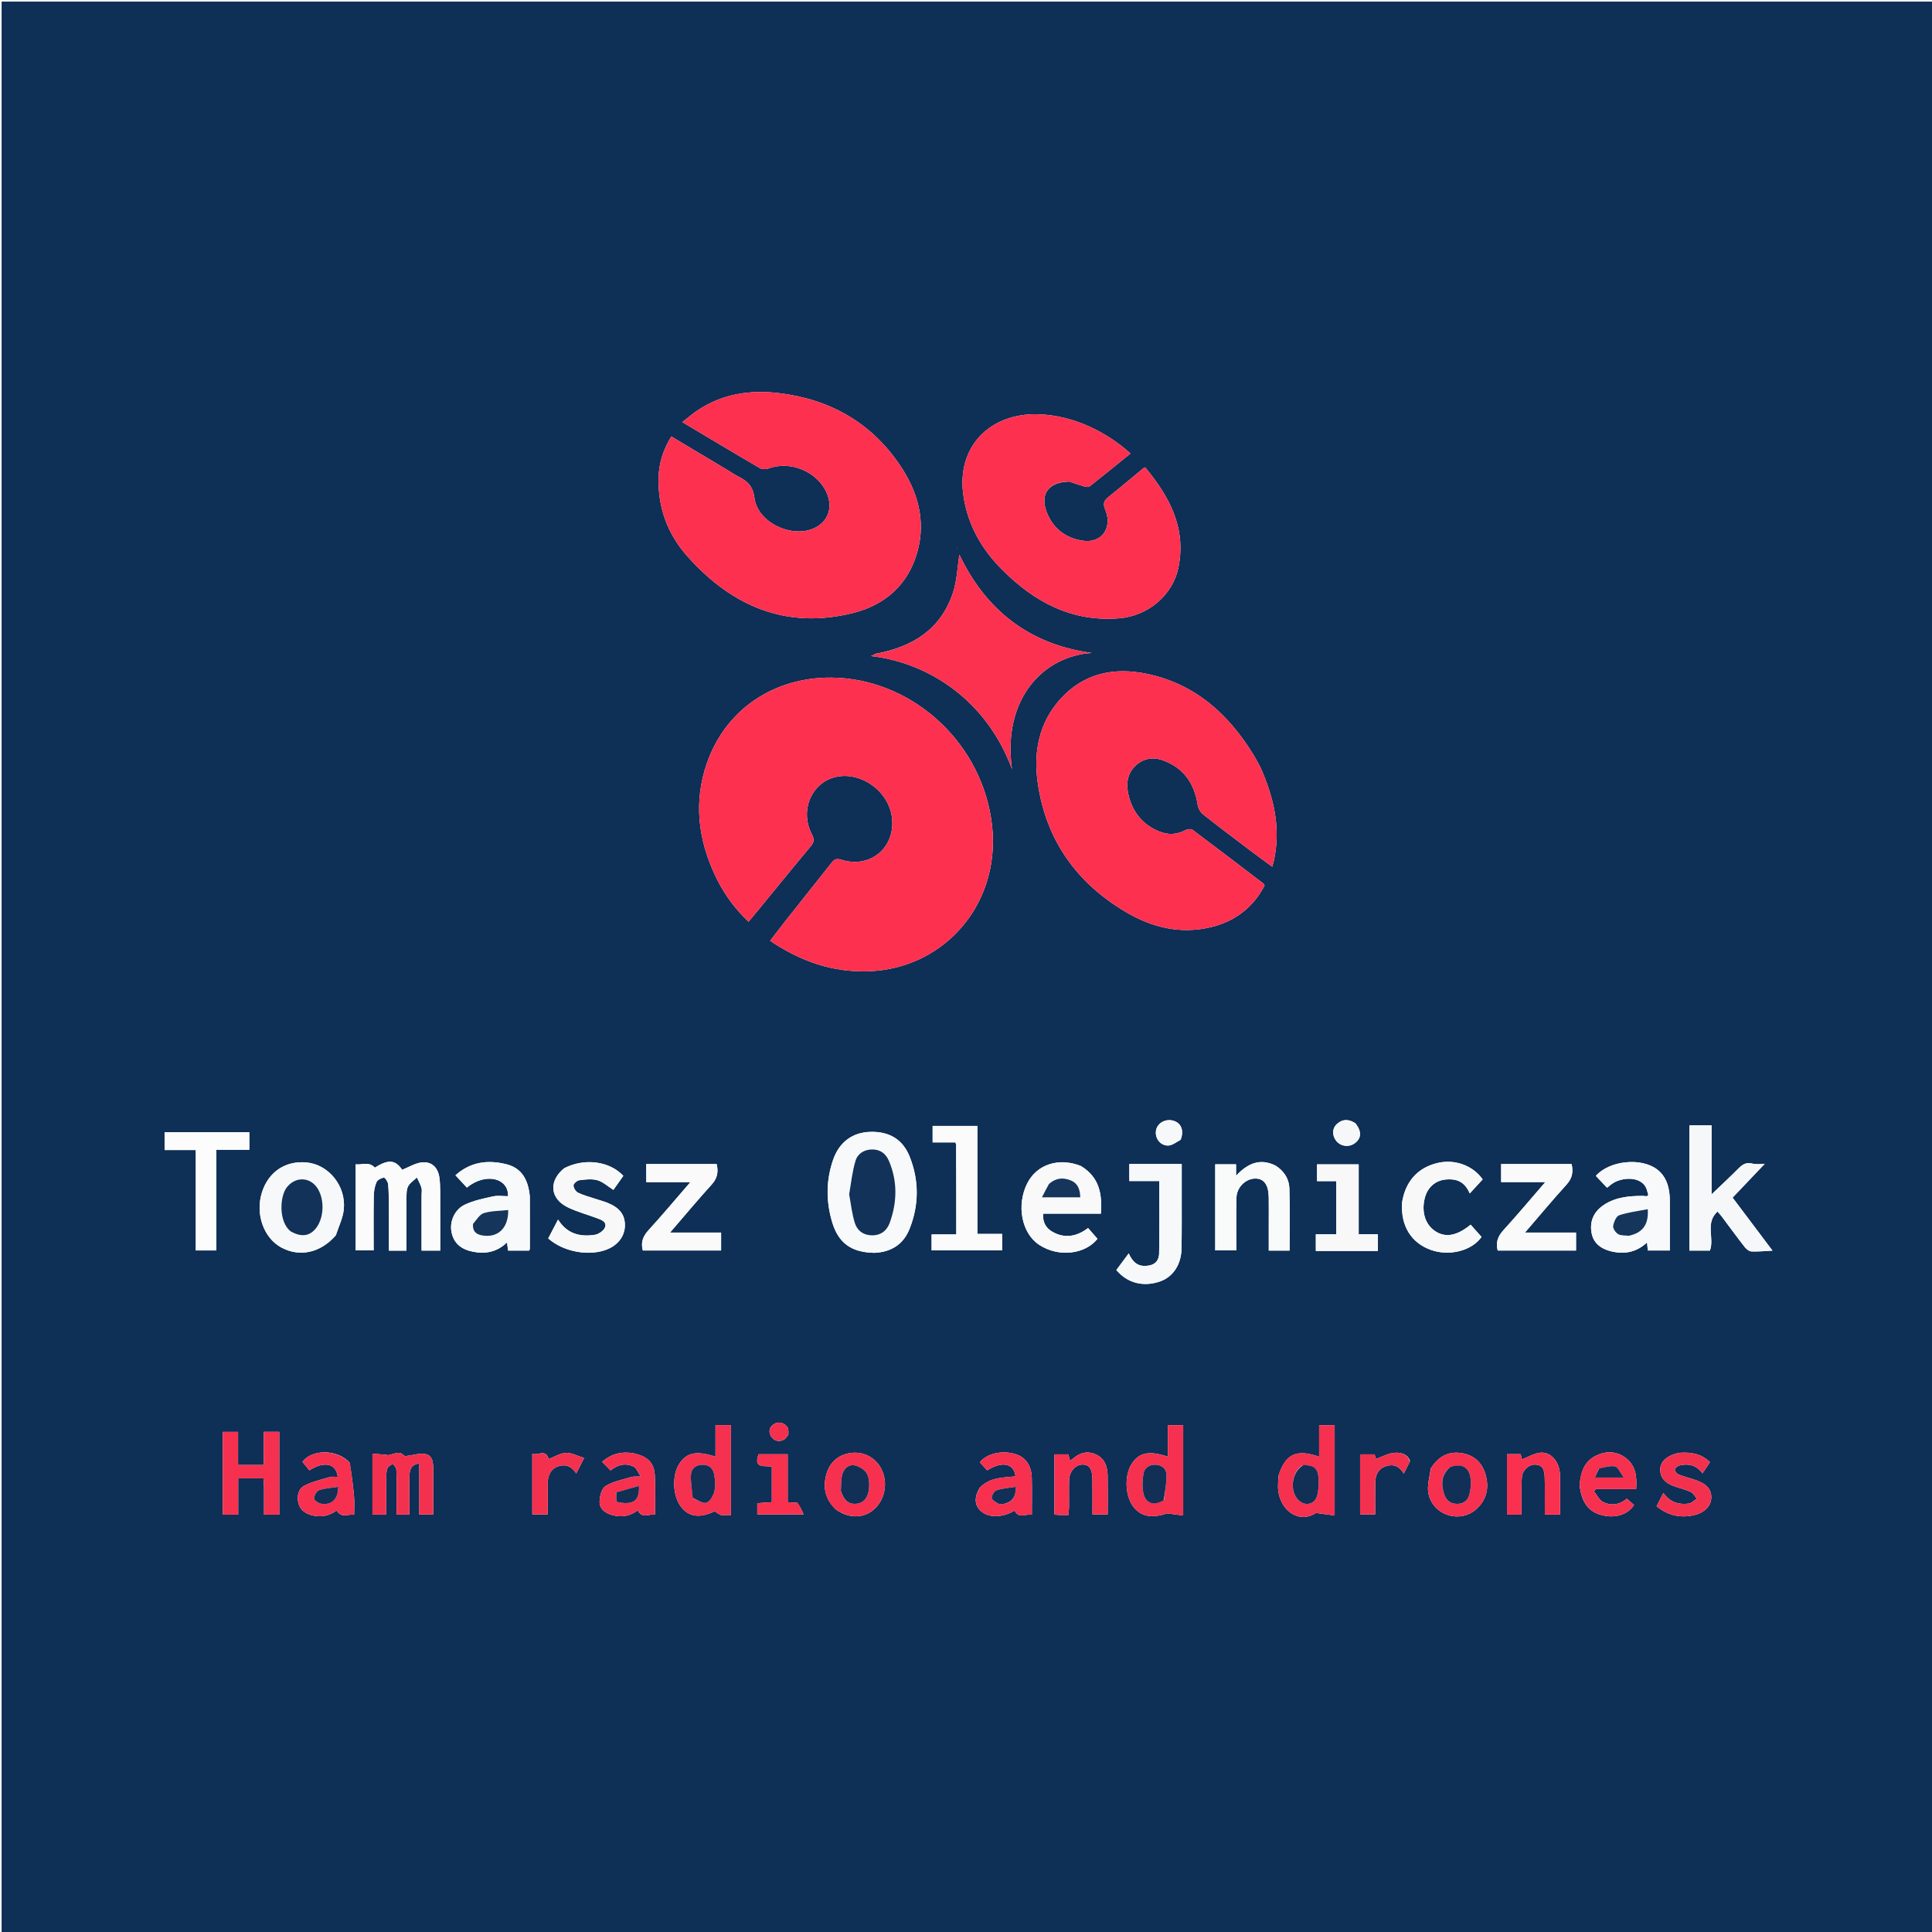 <svg version="1.1" id="Layer_1" xmlns="http://www.w3.org/2000/svg" xmlns:xlink="http://www.w3.org/1999/xlink" x="0px" y="0px"
	 width="100%" viewBox="0 0 1200 1200" enable-background="new 0 0 1200 1200" xml:space="preserve">
<path fill="#0E2F56" opacity="1" stroke="none" 
	d="
M818,1201 
	C545.333,1201 273.167,1201 1,1201 
	C1,801 1,401 1,1 
	C401,1 801,1 1201,1 
	C1201,401 1201,801 1201,1201 
	C1073.5,1201 946,1201 818,1201 
M471.315,564.83 
	C482.071,551.708 492.76,538.53 503.641,525.512 
	C505.798,522.931 505.793,521.145 504.232,518.131 
	C495.936,502.107 505.461,483.517 522.456,482.053 
	C537.298,480.775 552.042,492.67 553.977,507.486 
	C556.441,526.341 540.622,539.757 522.445,533.959 
	C519.306,532.957 518.006,533.972 516.33,536.103 
	C506.762,548.261 497.088,560.336 487.485,572.466 
	C484.449,576.3 481.521,580.219 478.347,584.356 
	C497.357,597.161 517.261,604.093 539.798,603.259 
	C587.647,601.488 623.596,559.475 615.636,508.475 
	C607.84,458.522 564.479,421.271 516.371,420.875 
	C481.492,420.587 451.002,439.89 439.107,473.925 
	C430.755,497.821 433.583,521.15 444.147,543.696 
	C449.161,554.399 455.919,564.008 464.946,572.483 
	C467.093,569.931 468.996,567.669 471.315,564.83 
M782.906,476.671 
	C781.636,474.332 780.458,471.938 779.082,469.664 
	C763.573,444.046 742.836,425.01 712.701,418.605 
	C692,414.205 673.054,418.091 658.446,434.389 
	C645.242,449.121 641.838,467.191 644.564,486.225 
	C649.658,521.8 668.65,548.367 699.33,566.502 
	C715.714,576.186 733.51,580.443 752.485,575.777 
	C767.278,572.14 778.405,563.504 785.457,550.047 
	C785.101,549.403 785.012,549.022 784.772,548.839 
	C770.091,537.637 755.426,526.414 740.633,515.361 
	C739.744,514.696 737.578,514.941 736.432,515.556 
	C731.062,518.443 725.622,518.711 720.073,516.458 
	C710.132,512.422 703.869,504.948 701.156,494.74 
	C699.337,487.896 699.693,480.985 705.193,475.688 
	C710.033,471.027 716.138,469.999 722.365,472.27 
	C735.155,476.934 741.824,486.518 743.868,499.787 
	C744.197,501.924 745.52,504.428 747.186,505.752 
	C756.82,513.411 766.679,520.788 776.495,528.216 
	C780.907,531.555 785.396,534.792 790.186,538.323 
	C790.629,536.844 790.847,536.232 790.995,535.604 
	C795.776,515.204 791.493,496.017 782.906,476.671 
M451.069,291.474 
	C439.748,284.706 428.427,277.938 416.975,271.092 
	C411.79,279.566 409.233,287.911 409.031,296.883 
	C408.615,315.345 414.722,331.77 426.814,345.388 
	C454.385,376.441 488.257,391.155 529.881,380.729 
	C549.762,375.75 564.182,363.131 569.833,342.641 
	C575.211,323.142 569.943,305.223 559.063,289.067 
	C541.07,262.348 515.266,247.881 483.548,244.14 
	C465.791,242.046 448.679,244.641 433.393,254.811 
	C430.212,256.928 427.311,259.465 423.796,262.183 
	C440.534,272.159 456.199,281.573 471.989,290.772 
	C473.385,291.586 475.811,291.573 477.395,290.977 
	C491.049,285.838 508.098,293.081 513.669,306.582 
	C517.427,315.689 514.124,324.36 505.436,328.189 
	C491.381,334.384 470.529,324.426 468.611,309.302 
	C467.662,301.819 464.109,298.771 458.535,295.953 
	C456.169,294.757 453.974,293.222 451.069,291.474 
M664.158,299.118 
	C667.147,300.109 670.111,301.185 673.136,302.047 
	C674.276,302.371 675.984,302.744 676.71,302.174 
	C685.255,295.456 693.664,288.563 702.183,281.656 
	C687.543,268.502 666.841,257.832 644.428,257.298 
	C615.357,256.605 593.59,276.992 598.501,308.548 
	C601.254,326.24 609.758,341.147 622.278,353.695 
	C642.364,373.825 665.65,386.456 695.234,384.027 
	C712.935,382.574 728.442,369.827 731.96,352.433 
	C736.936,327.826 726.212,308.308 711.361,290.337 
	C710.587,290.614 710.403,290.632 710.284,290.729 
	C703.109,296.66 696.011,302.688 688.732,308.489 
	C685.815,310.814 684.813,312.57 686.516,316.654 
	C691.187,327.86 684.213,337.489 672.806,335.881 
	C662.176,334.382 654.272,328.52 650.259,318.414 
	C645.73,307.01 651.032,299.403 664.158,299.118 
M543.964,406.06 
	C543.16,406.445 542.356,406.829 541.006,407.474 
	C577.382,411.741 612.865,435.307 628.566,477.672 
	C622.506,434.082 647.992,407.491 678.202,405.544 
	C639.248,400.353 612.165,378.743 595.891,344.497 
	C594.699,351.961 594.458,360.443 591.903,368.159 
	C584.448,390.676 567.202,401.77 543.964,406.06 
M543.341,778.161 
	C553.67,777.703 561.195,772.754 564.97,763.236 
	C570.842,748.429 570.905,733.252 565.032,718.466 
	C560.659,707.456 552.059,702.598 540.201,703.033 
	C529.471,703.427 521.297,709.394 517.517,720.206 
	C513.052,732.975 512.989,745.988 516.815,758.914 
	C520.707,772.06 528.708,777.91 543.341,778.161 
M241.562,750.501 
	C241.562,759.259 241.562,768.017 241.562,776.787 
	C245.475,776.787 248.752,776.787 252.438,776.787 
	C252.438,765.781 252.385,754.986 252.477,744.192 
	C252.498,741.727 252.404,738.948 253.473,736.889 
	C254.617,734.686 257.072,733.165 258.955,731.346 
	C259.916,733.463 261.088,735.516 261.761,737.721 
	C262.179,739.092 261.843,740.694 261.843,742.192 
	C261.844,753.638 261.844,765.083 261.844,776.764 
	C265.81,776.764 269.394,776.764 273.438,776.764 
	C273.438,764.36 273.468,752.071 273.415,739.783 
	C273.403,736.961 273.293,734.114 272.898,731.326 
	C271.996,724.959 267.939,721.186 261.647,722.033 
	C257.665,722.569 253.929,724.925 249.809,726.575 
	C245.556,720.369 241.228,719.919 232.823,725.259 
	C229.077,721.196 224.736,723.707 220.892,723.162 
	C220.892,741.339 220.892,759.056 220.892,776.64 
	C224.792,776.64 228.357,776.64 232.075,776.64 
	C232.075,765.17 231.968,754.061 232.148,742.957 
	C232.195,740.041 232.701,736.954 233.835,734.304 
	C234.444,732.881 236.782,731.617 238.442,731.476 
	C239.242,731.408 240.934,734.037 241.084,735.557 
	C241.541,740.176 241.444,744.85 241.562,750.501 
M1056.419,698.988 
	C1054.013,698.988 1051.608,698.988 1049.308,698.988 
	C1049.308,725.394 1049.308,750.975 1049.308,776.773 
	C1053.799,776.773 1058.034,776.773 1062.059,776.773 
	C1065.002,768.94 1058.905,759.634 1066.776,752.52 
	C1067.784,753.684 1068.566,754.485 1069.233,755.374 
	C1074.022,761.754 1078.714,768.209 1083.62,774.499 
	C1084.622,775.784 1086.356,777.216 1087.819,777.29 
	C1091.906,777.498 1096.028,777.029 1100.927,776.788 
	C1092.529,765.63 1084.498,754.96 1076.149,743.868 
	C1083.08,736.577 1089.707,729.607 1096.13,722.85 
	C1093.982,722.85 1091.014,723.405 1088.367,722.719 
	C1084.49,721.714 1082.196,723.366 1079.727,725.834 
	C1074.491,731.069 1069.068,736.117 1063.085,741.852 
	C1063.085,727.057 1063.085,713.233 1063.085,698.988 
	C1061.281,698.988 1059.313,698.988 1056.419,698.988 
M1023.248,740.359 
	C1024.906,744.058 1021.796,742.78 1020.487,742.783 
	C1012.089,742.801 1003.835,743.472 996.538,748.156 
	C990.599,751.967 987.521,757.478 988.369,764.612 
	C989.18,771.442 993.48,775.562 1001.211,777.338 
	C1009.242,779.183 1016.577,777.709 1023.009,771.723 
	C1023.206,773.776 1023.344,775.213 1023.486,776.693 
	C1028.159,776.693 1032.556,776.693 1037.162,776.693 
	C1037.162,766.404 1037.167,756.429 1037.157,746.454 
	C1037.155,745.124 1037.139,743.789 1037.024,742.465 
	C1036.477,736.125 1034.578,730.4 1029.28,726.363 
	C1019.348,718.794 999.707,720.795 991.199,730.359 
	C993.544,732.839 995.901,735.331 998.17,737.73 
	C999.714,736.537 1000.816,735.491 1002.091,734.735 
	C1009.057,730.607 1021.423,730.786 1023.248,740.359 
M329.051,742.796 
	C327.945,731.79 323.487,725.368 314.451,723.109 
	C302.984,720.243 292.254,721.611 282.882,729.991 
	C285.508,732.813 287.753,735.225 289.981,737.619 
	C301.76,728.029 316.014,731.777 315.544,742.98 
	C312.448,742.98 309.206,742.442 306.224,743.094 
	C300.305,744.39 294.205,745.653 288.779,748.204 
	C282.356,751.224 279.273,758.612 280.376,764.896 
	C281.671,772.278 286.551,775.979 293.473,777.411 
	C301.357,779.04 308.611,777.791 314.928,771.666 
	C315.194,773.759 315.389,775.287 315.578,776.775 
	C320.234,776.775 324.5,776.775 328.689,776.775 
	C328.886,776.258 329.093,775.968 329.094,775.676 
	C329.124,765.027 329.135,754.378 329.051,742.796 
M208.689,767.135 
	C210.368,761.812 212.995,756.585 213.542,751.148 
	C215.02,736.471 203.967,723.162 190.201,721.991 
	C177.064,720.874 166.615,728.014 162.636,740.827 
	C158.528,754.056 163.783,768.894 174.67,774.81 
	C186.059,780.998 199.071,778.245 208.689,767.135 
M671.146,724.106 
	C657.6,718.784 644.033,723.217 638.084,734.909 
	C631.161,748.516 634.522,765.995 645.445,773.184 
	C657.418,781.064 673.848,779.222 681.679,769.454 
	C679.712,767.207 677.783,765.002 675.815,762.754 
	C668.825,768.023 661.497,769.438 653.826,765.171 
	C649.716,762.885 647.47,759.208 647.943,753.833 
	C660.033,753.833 671.801,753.833 683.805,753.833 
	C684.633,741.771 682.955,731.203 671.146,724.106 
M792.273,723.968 
	C782.844,719.215 775.097,722.391 767.741,730.279 
	C767.741,727.17 767.741,725.246 767.741,723.165 
	C763.266,723.165 759.149,723.165 754.794,723.165 
	C754.794,741.1 754.794,758.865 754.794,776.65 
	C759.236,776.65 763.454,776.65 767.893,776.65 
	C767.893,774.984 767.891,773.667 767.893,772.35 
	C767.909,762.852 767.769,753.351 767.995,743.858 
	C768.149,737.376 773.848,731.945 779.856,732.017 
	C785.126,732.081 787.884,735.905 788.021,743.553 
	C788.111,748.547 788.049,753.543 788.05,758.538 
	C788.053,764.625 788.051,770.712 788.051,776.756 
	C792.864,776.756 796.962,776.756 800.992,776.756 
	C800.992,763.711 801.281,750.905 800.858,738.123 
	C800.672,732.507 797.862,727.624 792.273,723.968 
M593.973,734.5 
	C593.973,745.057 593.973,755.615 593.973,766.706 
	C588.45,766.706 583.526,766.706 578.629,766.706 
	C578.629,770.349 578.629,773.448 578.629,776.643 
	C593.43,776.643 607.957,776.643 622.432,776.643 
	C622.432,773.195 622.432,770.115 622.432,766.397 
	C617.26,766.397 612.372,766.397 607.063,766.397 
	C607.063,743.564 607.063,721.383 607.063,699.317 
	C597.533,699.317 588.451,699.317 579.272,699.317 
	C579.272,702.743 579.272,705.849 579.272,709.579 
	C584.183,709.579 588.91,709.579 593.44,709.579 
	C593.712,710.504 593.879,710.809 593.88,711.114 
	C593.889,718.576 593.881,726.038 593.973,734.5 
M350.311,725.686 
	C340.612,733.54 341.56,744.571 352.773,749.957 
	C358.57,752.742 364.896,754.419 370.947,756.691 
	C373.602,757.688 377.101,758.936 375.764,762.366 
	C374.958,764.433 371.891,766.555 369.564,766.929 
	C360.391,768.403 352.182,766.434 346.632,757.486 
	C344.38,761.798 342.415,765.558 340.514,769.198 
	C349.848,777.565 365.807,780.458 376.939,776.083 
	C383.902,773.347 388.117,767.704 388.147,761.079 
	C388.177,754.503 384.875,750.148 377.365,747.104 
	C375.064,746.171 372.638,745.545 370.276,744.757 
	C366.505,743.498 362.6,742.513 359.041,740.808 
	C357.616,740.125 356.205,737.843 356.203,736.287 
	C356.202,735.16 358.431,733.236 359.843,733.055 
	C363.553,732.581 367.585,732.076 371.065,733.068 
	C374.53,734.056 377.48,736.849 380.995,739.064 
	C382.712,736.631 384.962,733.444 387.162,730.327 
	C378.593,721.167 363.149,719.124 350.311,725.686 
M433.481,722.996 
	C422.728,722.996 411.975,722.996 401.401,722.996 
	C401.401,727.07 401.401,730.464 401.401,734.244 
	C410.481,734.244 419.201,734.244 428.804,734.244 
	C419.775,744.665 411.493,754.57 402.794,764.093 
	C399.329,767.887 397.904,771.704 399.268,776.709 
	C415.475,776.709 431.699,776.709 447.89,776.709 
	C447.89,772.65 447.89,768.888 447.89,765.564 
	C437.318,765.564 427.011,765.564 416.185,765.564 
	C425.024,755.312 433.314,745.348 442.023,735.765 
	C445.56,731.873 446.32,727.924 445.123,722.996 
	C441.454,722.996 437.962,722.996 433.481,722.996 
M941.54,722.996 
	C938.44,722.996 935.339,722.996 932.386,722.996 
	C932.386,727.04 932.386,730.434 932.386,734.211 
	C941.454,734.211 950.179,734.211 959.822,734.211 
	C950.787,744.644 942.518,754.548 933.822,764.061 
	C930.353,767.856 928.924,771.674 930.252,776.723 
	C946.44,776.723 962.665,776.723 978.91,776.723 
	C978.91,772.668 978.91,768.899 978.91,765.564 
	C968.35,765.564 958.036,765.564 947.19,765.564 
	C956.008,755.333 964.289,745.37 972.996,735.796 
	C976.534,731.907 977.3,727.959 976.144,722.996 
	C964.824,722.996 953.676,722.996 941.54,722.996 
M712.523,722.99 
	C708.781,722.99 705.039,722.99 701.441,722.99 
	C701.441,726.846 701.441,729.937 701.441,733.567 
	C707.775,733.567 713.834,733.567 720.041,733.567 
	C720.041,748.892 720.213,763.67 719.951,778.44 
	C719.855,783.836 716.425,786.257 711.024,786.28 
	C705.891,786.302 703.162,783.164 701.08,778.49 
	C698.213,782.344 695.77,785.629 693.38,788.842 
	C700.286,797.046 710.28,799.538 720.663,795.877 
	C728.568,793.089 733.703,785.442 733.873,775.497 
	C734.074,763.689 733.965,751.877 733.984,740.066 
	C733.992,734.473 733.985,728.88 733.985,722.99 
	C726.772,722.99 720.143,722.99 712.523,722.99 
M870.841,747.126 
	C869.903,761.369 876.533,772.089 888.959,776.42 
	C900.35,780.391 914.171,776.877 920.216,768.292 
	C917.98,765.775 915.704,763.213 913.446,760.672 
	C905.022,767.533 898.089,768.831 891.818,764.948 
	C885.407,760.979 882.747,752.984 884.93,744.243 
	C886.617,737.485 891.54,733.149 898.152,732.596 
	C905.515,731.981 909.94,734.479 912.887,741.274 
	C915.667,738.251 918.308,735.378 920.909,732.547 
	C914.878,723.889 903.629,719.839 892.984,722.319 
	C880.75,725.17 872.92,733.666 870.841,747.126 
M141.614,714.153 
	C146.045,714.153 150.477,714.153 154.859,714.153 
	C154.859,710.1 154.859,706.696 154.859,703.215 
	C137.136,703.215 119.708,703.215 102.228,703.215 
	C102.228,706.964 102.228,710.485 102.228,714.303 
	C108.726,714.303 114.845,714.303 121.587,714.303 
	C121.587,735.301 121.587,756.006 121.587,776.686 
	C126.135,776.686 130.042,776.686 134.358,776.686 
	C134.358,755.784 134.358,735.193 134.358,714.153 
	C136.729,714.153 138.691,714.153 141.614,714.153 
M838.499,777.008 
	C844.268,777.008 850.037,777.008 855.845,777.008 
	C855.845,773.279 855.845,770.153 855.845,766.596 
	C851.927,766.596 848.15,766.596 843.904,766.596 
	C843.904,751.925 843.904,737.677 843.904,723.216 
	C834.988,723.216 826.55,723.216 818.031,723.216 
	C818.031,726.607 818.031,729.943 818.031,733.633 
	C822.247,733.633 826.021,733.633 829.947,733.633 
	C829.947,744.731 829.947,755.465 829.947,766.613 
	C825.532,766.613 821.421,766.613 817.285,766.613 
	C817.285,770.273 817.285,773.514 817.285,777.008 
	C824.217,777.008 830.858,777.008 838.499,777.008 
M163.981,923.633 
	C163.981,929.377 163.981,935.12 163.981,940.755 
	C167.562,940.755 170.338,940.755 173.469,940.755 
	C173.469,923.456 173.469,906.418 173.469,889.334 
	C170.367,889.334 167.32,889.334 163.817,889.334 
	C163.817,896.431 163.817,903.185 163.817,909.923 
	C158.307,909.923 153.273,909.923 147.88,909.923 
	C147.88,902.777 147.88,896.045 147.88,889.391 
	C144.454,889.391 141.411,889.391 138.373,889.391 
	C138.373,906.705 138.373,923.608 138.373,940.764 
	C141.549,940.764 144.45,940.764 147.955,940.764 
	C147.955,933.147 147.955,925.769 147.955,918.214 
	C153.486,918.214 158.415,918.214 163.687,918.214 
	C163.791,919.791 163.886,921.229 163.981,923.633 
M794.096,916.688 
	C793.99,918.847 793.796,921.006 793.793,923.165 
	C793.774,937.083 806.167,947.121 817.352,939.713 
	C822.232,940.385 825.596,940.849 828.979,941.315 
	C828.979,922.014 828.979,903.628 828.979,885.22 
	C825.794,885.22 822.855,885.22 819.33,885.22 
	C819.33,891.831 819.33,898.215 819.33,904.788 
	C805.232,899.879 798.337,903.066 794.096,916.688 
M734.902,900.513 
	C734.902,895.428 734.902,890.343 734.902,885.206 
	C731.814,885.206 728.875,885.206 725.366,885.206 
	C725.366,891.807 725.366,898.196 725.366,904.763 
	C713.844,900.919 707.683,902.152 703.109,908.915 
	C698.086,916.343 698.776,929.908 704.518,936.588 
	C709.425,942.296 716.027,942.943 724.921,940.002 
	C728.278,940.432 731.635,940.861 734.902,941.279 
	C734.902,927.419 734.902,914.464 734.902,900.513 
M447.729,941.013 
	C449.837,941.013 451.946,941.013 454.015,941.013 
	C454.015,922.073 454.015,903.691 454.015,885.18 
	C450.86,885.18 447.915,885.18 444.405,885.18 
	C444.405,891.768 444.405,898.171 444.405,904.745 
	C432.653,900.97 426.695,902.158 422.123,908.893 
	C417.087,916.314 417.77,929.899 423.517,936.586 
	C428.421,942.294 434.974,942.936 443.975,938.669 
	C444.973,939.47 445.919,940.229 447.729,941.013 
M231.341,923.498 
	C231.341,929.248 231.341,934.998 231.341,940.731 
	C234.575,940.731 237.001,940.731 239.907,940.731 
	C239.907,932.661 239.863,924.874 239.94,917.088 
	C239.957,915.289 240.038,913.337 240.748,911.75 
	C241.254,910.62 242.864,909.984 243.981,909.128 
	C244.738,910.26 246.058,911.349 246.148,912.532 
	C246.449,916.506 246.326,920.513 246.337,924.508 
	C246.352,929.923 246.34,935.338 246.34,940.735 
	C249.413,940.735 251.67,940.735 254.27,940.735 
	C254.27,938.634 254.27,936.818 254.27,935.002 
	C254.272,929.008 254.124,923.009 254.336,917.022 
	C254.455,913.658 254.589,909.938 260.432,908.919 
	C260.432,919.749 260.432,930.214 260.432,940.676 
	C263.989,940.676 266.376,940.676 269.087,940.676 
	C269.087,931.227 269.105,922.121 269.079,913.014 
	C269.067,908.938 269.044,904.17 264.31,903.155 
	C260.778,902.398 256.774,903.839 251.553,904.474 
	C248.342,901.822 248.241,901.826 241.66,903.744 
	C241.001,903.936 240.199,903.627 239.462,903.564 
	C236.921,903.345 234.379,903.133 231.341,902.876 
	C231.341,909.902 231.341,916.201 231.341,923.498 
M393.739,902.715 
	C386.304,901.311 379.752,902.939 373.971,907.971 
	C375.934,909.962 377.529,911.58 379.288,913.364 
	C383.587,909.736 388.511,908.456 393.577,910.963 
	C395.322,911.827 396.187,914.466 397.987,917.063 
	C395.018,917.211 393.456,916.992 392.089,917.41 
	C386.636,919.078 380.727,920.126 376.042,923.077 
	C373.609,924.609 372.361,929.655 372.416,933.084 
	C372.483,937.298 375.957,939.85 380.208,941.029 
	C386.053,942.65 391.334,941.696 396.165,938.087 
	C398.758,943.572 403.035,940.135 406.827,940.818 
	C406.827,932.346 407.163,924.376 406.732,916.447 
	C406.304,908.574 402.469,904.704 393.739,902.715 
M608.467,924.141 
	C605.102,929.946 605.259,934.693 608.935,938.274 
	C613.661,942.877 622.593,942.856 630.214,938.228 
	C632.742,943.555 637.023,940.143 640.907,940.835 
	C640.907,932.851 641.063,925.39 640.864,917.939 
	C640.658,910.275 637.128,905.277 631.008,903.277 
	C622.622,900.537 612.711,902.84 608.589,908.283 
	C610.153,909.981 611.685,911.644 613.174,913.261 
	C622.471,907.356 629.837,908.887 630.748,916.997 
	C623.099,917.855 614.972,917.356 608.467,924.141 
M217.183,908.454 
	C209.484,900.014 193.823,900.054 187.833,907.961 
	C189.336,909.802 190.772,911.559 192.166,913.266 
	C201.472,907.356 208.836,908.887 209.789,917.361 
	C208.105,917.361 206.379,916.991 204.89,917.428 
	C199.567,918.99 194.037,920.258 189.146,922.741 
	C185.342,924.672 184.367,929.101 185.276,933.285 
	C186.2,937.536 189.174,939.913 193.424,941.081 
	C199.296,942.695 204.517,941.511 209.12,938.191 
	C212.115,943.22 216.18,940.307 219.978,940.77 
	C219.978,936.636 220.229,933.128 219.924,929.668 
	C219.318,922.786 218.405,915.931 217.183,908.454 
M981.145,922.491 
	C982.359,933.194 986.651,939 994.882,941.076 
	C1003.272,943.191 1010.808,940.918 1014.948,934.812 
	C1013.511,933.547 1012.042,932.254 1010.457,930.859 
	C1005.741,934.798 1000.492,935.455 995.461,932.771 
	C993.156,931.542 991.837,928.466 990.071,926.228 
	C990.458,925.788 990.845,925.348 991.231,924.907 
	C999.475,924.907 1007.719,924.907 1016.24,924.907 
	C1016.807,917.244 1016.06,910.376 1009.861,905.624 
	C1004.229,901.307 997.803,901.065 991.47,904.07 
	C984.163,907.536 981.781,914.117 981.145,922.491 
M888.603,912.25 
	C888.049,917.265 886.311,922.492 887.165,927.254 
	C889.662,941.163 906.897,946.628 917.152,937.192 
	C923.419,931.425 924.953,924.143 922.821,916.223 
	C920.737,908.481 915.495,903.623 907.425,902.493 
	C899.331,901.359 893.239,904.754 888.603,912.25 
M519.071,937.461 
	C526.854,943.151 536.006,943.277 542.539,937.783 
	C549.697,931.764 551.773,920.91 547.405,912.345 
	C543.484,904.656 535.045,900.766 526.375,902.851 
	C519.649,904.469 515.239,908.967 513.365,915.393 
	C511.036,923.378 512.265,930.879 519.071,937.461 
M969.01,920.576 
	C968.939,918.417 969.052,916.232 968.765,914.102 
	C967.739,906.512 962.382,901.338 955.926,902.395 
	C952.348,902.981 949.007,905.013 945.345,906.479 
	C945.121,905.592 944.797,904.306 944.515,903.19 
	C941.439,903.19 938.802,903.19 936.007,903.19 
	C936.007,915.812 936.007,928.232 936.007,940.755 
	C939.025,940.755 941.784,940.755 945.01,940.755 
	C945.01,938.053 944.994,935.597 945.014,933.141 
	C945.055,927.984 944.87,922.81 945.241,917.675 
	C945.575,913.045 949.784,909.363 953.886,909.706 
	C958.855,910.12 959.254,913.949 959.444,917.715 
	C959.594,920.678 959.506,923.653 959.51,926.622 
	C959.516,931.337 959.512,936.052 959.512,940.717 
	C963.104,940.717 965.861,940.717 969.01,940.717 
	C969.01,934.138 969.01,927.846 969.01,920.576 
M664.01,935.371 
	C664.014,930.045 663.906,924.715 664.052,919.392 
	C664.206,913.798 668.055,909.588 672.658,909.67 
	C676.621,909.74 678.464,912.547 678.531,918.972 
	C678.606,926.21 678.548,933.449 678.548,940.616 
	C682.021,940.616 684.911,940.616 688.008,940.616 
	C688.008,932.411 688.081,924.598 687.984,916.787 
	C687.913,911.172 686.345,906.04 680.878,903.466 
	C675.528,900.948 670.528,902.229 666.197,906.226 
	C665.775,906.615 665.103,906.733 664.38,907.049 
	C664.079,905.528 663.841,904.329 663.643,903.327 
	C660.514,903.327 657.777,903.327 654.943,903.327 
	C654.943,915.951 654.943,928.236 654.943,940.7 
	C656.078,940.815 657.039,940.972 658.003,940.996 
	C659.803,941.041 661.606,941.009 663.721,941.009 
	C663.831,939.228 663.921,937.782 664.01,935.371 
M1043.085,902.379 
	C1042.275,902.564 1041.451,902.706 1040.655,902.942 
	C1034.889,904.654 1031.282,908.106 1031.199,912.6 
	C1031.1,918.019 1034.532,921.087 1039.198,922.876 
	C1042.756,924.241 1046.562,925.016 1050.007,926.599 
	C1051.637,927.349 1052.679,929.375 1053.988,930.823 
	C1052.294,931.892 1050.693,933.661 1048.888,933.903 
	C1042.726,934.73 1037.233,933.078 1033.127,927.28 
	C1031.517,930.464 1030.203,933.062 1028.945,935.549 
	C1035.749,941.17 1043.317,942.964 1051.768,941.199 
	C1058.279,939.84 1062.513,935.856 1062.89,930.734 
	C1063.274,925.508 1060.319,921.812 1053.569,919.406 
	C1049.973,918.125 1046.213,917.285 1042.672,915.881 
	C1041.553,915.437 1040.149,913.727 1040.254,912.745 
	C1040.359,911.766 1042.073,910.477 1043.291,910.181 
	C1048.821,908.839 1053.706,910.089 1057.453,915.096 
	C1059.164,912.551 1060.612,910.398 1062.113,908.166 
	C1056.812,903.035 1050.655,901.817 1043.085,902.379 
M495.051,933.376 
	C493.271,933.278 491.492,933.18 489.25,933.057 
	C489.25,922.855 489.25,913.094 489.25,903.267 
	C482.84,903.267 476.927,903.267 471.195,903.267 
	C467.563,912.786 475.626,909.939 479.389,911.041 
	C479.389,918.642 479.389,925.716 479.389,933.026 
	C476.133,933.258 473.214,933.466 470.349,933.67 
	C470.349,936.277 470.349,938.505 470.349,940.606 
	C479.756,940.606 488.8,940.606 499.135,940.606 
	C497.837,937.685 496.891,935.556 495.051,933.376 
M340.268,919.419 
	C341.002,915.022 342.84,911.634 347.636,910.482 
	C352.097,909.41 355.231,911.122 357.926,915.195 
	C359.482,912.119 360.857,909.4 362.801,905.558 
	C358.528,904.272 354.953,902.238 351.492,902.417 
	C347.844,902.604 344.304,904.905 340.756,906.268 
	C339.199,899.835 334.299,904.083 330.607,903.033 
	C330.607,915.969 330.607,928.218 330.607,940.612 
	C333.895,940.612 336.91,940.612 340.225,940.612 
	C340.225,933.566 340.225,926.929 340.268,919.419 
M875.818,907.475 
	C874.127,902.839 869.785,902.084 866.074,902.365 
	C862.214,902.657 858.494,904.805 854.589,906.185 
	C854.415,905.55 854.082,904.333 853.806,903.326 
	C850.587,903.326 847.672,903.326 844.786,903.326 
	C844.786,916.039 844.786,928.398 844.786,940.614 
	C848.136,940.614 851.032,940.614 854.168,940.614 
	C854.168,933.728 854.079,927.249 854.199,920.773 
	C854.281,916.324 855.884,912.507 860.35,910.842 
	C865.029,909.097 868.998,910.328 871.918,915.302 
	C873.296,912.544 874.397,910.34 875.818,907.475 
M841.866,697.676 
	C837.981,695.072 834.063,694.855 830.482,698.046 
	C827.315,700.868 827.292,705.469 830.102,708.79 
	C833.011,712.227 838.181,712.719 841.732,709.895 
	C845.583,706.833 845.809,702.882 841.866,697.676 
M733.423,707.787 
	C735.52,702.298 733.731,697.624 728.967,696.144 
	C724.131,694.642 718.973,697.391 718.061,701.956 
	C717.107,706.735 720.545,711.61 725.59,711.523 
	C728.061,711.48 730.498,709.485 733.423,707.787 
M489.733,890.977 
	C489.635,889.684 489.846,888.266 489.381,887.122 
	C488.104,883.983 483.914,882.617 480.991,884.38 
	C478.007,886.18 477.056,888.828 478.852,891.989 
	C480.668,895.187 484.377,895.965 487.393,893.85 
	C488.183,893.296 488.737,892.407 489.733,890.977 
M594.416,340.316 
	C594.443,340.544 594.47,340.772 594.514,341.139 
	C594.55,340.716 594.574,340.434 594.416,340.316 
z"/>
<path fill="#FE304F" opacity="1" stroke="none" 
	d="
M471.106,565.119 
	C468.996,567.669 467.093,569.931 464.946,572.483 
	C455.919,564.008 449.161,554.399 444.147,543.696 
	C433.583,521.15 430.755,497.821 439.107,473.925 
	C451.002,439.89 481.492,420.587 516.371,420.875 
	C564.479,421.271 607.84,458.522 615.636,508.475 
	C623.596,559.475 587.647,601.488 539.798,603.259 
	C517.261,604.093 497.357,597.161 478.347,584.356 
	C481.521,580.219 484.449,576.3 487.485,572.466 
	C497.088,560.336 506.762,548.261 516.33,536.103 
	C518.006,533.972 519.306,532.957 522.445,533.959 
	C540.622,539.757 556.441,526.341 553.977,507.486 
	C552.042,492.67 537.298,480.775 522.456,482.053 
	C505.461,483.517 495.936,502.107 504.232,518.131 
	C505.793,521.145 505.798,522.931 503.641,525.512 
	C492.76,538.53 482.071,551.708 471.106,565.119 
z"/>
<path fill="#FD304F" opacity="1" stroke="none" 
	d="
M783.049,477.02 
	C791.493,496.017 795.776,515.204 790.995,535.604 
	C790.847,536.232 790.629,536.844 790.186,538.323 
	C785.396,534.792 780.907,531.555 776.495,528.216 
	C766.679,520.788 756.82,513.411 747.186,505.752 
	C745.52,504.428 744.197,501.924 743.868,499.787 
	C741.824,486.518 735.155,476.934 722.365,472.27 
	C716.138,469.999 710.033,471.027 705.193,475.688 
	C699.693,480.985 699.337,487.896 701.156,494.74 
	C703.869,504.948 710.132,512.422 720.073,516.458 
	C725.622,518.711 731.062,518.443 736.432,515.556 
	C737.578,514.941 739.744,514.696 740.633,515.361 
	C755.426,526.414 770.091,537.637 784.772,548.839 
	C785.012,549.022 785.101,549.403 785.457,550.047 
	C778.405,563.504 767.278,572.14 752.485,575.777 
	C733.51,580.443 715.714,576.186 699.33,566.502 
	C668.65,548.367 649.658,521.8 644.564,486.225 
	C641.838,467.191 645.242,449.121 658.446,434.389 
	C673.054,418.091 692,414.205 712.701,418.605 
	C742.836,425.01 763.573,444.046 779.082,469.664 
	C780.458,471.938 781.636,474.332 783.049,477.02 
z"/>
<path fill="#FD304F" opacity="1" stroke="none" 
	d="
M451.386,291.657 
	C453.974,293.222 456.169,294.757 458.535,295.953 
	C464.109,298.771 467.662,301.819 468.611,309.302 
	C470.529,324.426 491.381,334.384 505.436,328.189 
	C514.124,324.36 517.427,315.689 513.669,306.582 
	C508.098,293.081 491.049,285.838 477.395,290.977 
	C475.811,291.573 473.385,291.586 471.989,290.772 
	C456.199,281.573 440.534,272.159 423.796,262.183 
	C427.311,259.465 430.212,256.928 433.393,254.811 
	C448.679,244.641 465.791,242.046 483.548,244.14 
	C515.266,247.881 541.07,262.348 559.063,289.067 
	C569.943,305.223 575.211,323.142 569.833,342.641 
	C564.182,363.131 549.762,375.75 529.881,380.729 
	C488.257,391.155 454.385,376.441 426.814,345.388 
	C414.722,331.77 408.615,315.345 409.031,296.883 
	C409.233,287.911 411.79,279.566 416.975,271.092 
	C428.427,277.938 439.748,284.706 451.386,291.657 
z"/>
<path fill="#FD304F" opacity="1" stroke="none" 
	d="
M663.74,299.071 
	C651.032,299.403 645.73,307.01 650.259,318.414 
	C654.272,328.52 662.176,334.382 672.806,335.881 
	C684.213,337.489 691.187,327.86 686.516,316.654 
	C684.813,312.57 685.815,310.814 688.732,308.489 
	C696.011,302.688 703.109,296.66 710.284,290.729 
	C710.403,290.632 710.587,290.614 711.361,290.337 
	C726.212,308.308 736.936,327.826 731.96,352.433 
	C728.442,369.827 712.935,382.574 695.234,384.027 
	C665.65,386.456 642.364,373.825 622.278,353.695 
	C609.758,341.147 601.254,326.24 598.501,308.548 
	C593.59,276.992 615.357,256.605 644.428,257.298 
	C666.841,257.832 687.543,268.502 702.183,281.656 
	C693.664,288.563 685.255,295.456 676.71,302.174 
	C675.984,302.744 674.276,302.371 673.136,302.047 
	C670.111,301.185 667.147,300.109 663.74,299.071 
z"/>
<path fill="#FC304F" opacity="1" stroke="none" 
	d="
M544.355,406.03 
	C567.202,401.77 584.448,390.676 591.903,368.159 
	C594.458,360.443 594.699,351.961 595.891,344.497 
	C612.165,378.743 639.248,400.353 678.202,405.544 
	C647.992,407.491 622.506,434.082 628.566,477.672 
	C612.865,435.307 577.382,411.741 541.006,407.474 
	C542.356,406.829 543.16,406.445 544.355,406.03 
z"/>
<path fill="#F8F9FA" opacity="1" stroke="none" 
	d="
M542.881,778.162 
	C528.708,777.91 520.707,772.06 516.815,758.914 
	C512.989,745.988 513.052,732.975 517.517,720.206 
	C521.297,709.394 529.471,703.427 540.201,703.033 
	C552.059,702.598 560.659,707.456 565.032,718.466 
	C570.905,733.252 570.842,748.429 564.97,763.236 
	C561.195,772.754 553.67,777.703 542.881,778.162 
M527.433,742.232 
	C528.562,748.061 529.2,754.044 530.972,759.671 
	C532.45,764.36 536.183,767.223 541.565,767.289 
	C547.192,767.359 550.905,764.28 552.627,759.508 
	C557.232,746.752 557.544,733.84 552.169,721.148 
	C550.282,716.692 546.943,713.957 541.806,713.953 
	C536.702,713.949 532.715,716.543 531.37,721.015 
	C529.392,727.589 528.68,734.545 527.433,742.232 
z"/>
<path fill="#FBFBFB" opacity="1" stroke="none" 
	d="
M241.562,750.002 
	C241.444,744.85 241.541,740.176 241.084,735.557 
	C240.934,734.037 239.242,731.408 238.442,731.476 
	C236.782,731.617 234.444,732.881 233.835,734.304 
	C232.701,736.954 232.195,740.041 232.148,742.957 
	C231.968,754.061 232.075,765.17 232.075,776.64 
	C228.357,776.64 224.792,776.64 220.892,776.64 
	C220.892,759.056 220.892,741.339 220.892,723.162 
	C224.736,723.707 229.077,721.196 232.823,725.259 
	C241.228,719.919 245.556,720.369 249.809,726.575 
	C253.929,724.925 257.665,722.569 261.647,722.033 
	C267.939,721.186 271.996,724.959 272.898,731.326 
	C273.293,734.114 273.403,736.961 273.415,739.783 
	C273.468,752.071 273.438,764.36 273.438,776.764 
	C269.394,776.764 265.81,776.764 261.844,776.764 
	C261.844,765.083 261.844,753.638 261.843,742.192 
	C261.843,740.694 262.179,739.092 261.761,737.721 
	C261.088,735.516 259.916,733.463 258.955,731.346 
	C257.072,733.165 254.617,734.686 253.473,736.889 
	C252.404,738.948 252.498,741.727 252.477,744.192 
	C252.385,754.986 252.438,765.781 252.438,776.787 
	C248.752,776.787 245.475,776.787 241.562,776.787 
	C241.562,768.017 241.562,759.259 241.562,750.002 
z"/>
<path fill="#F6F7F8" opacity="1" stroke="none" 
	d="
M1056.882,698.988 
	C1059.313,698.988 1061.281,698.988 1063.085,698.988 
	C1063.085,713.233 1063.085,727.057 1063.085,741.852 
	C1069.068,736.117 1074.491,731.069 1079.727,725.834 
	C1082.196,723.366 1084.49,721.714 1088.367,722.719 
	C1091.014,723.405 1093.982,722.85 1096.13,722.85 
	C1089.707,729.607 1083.08,736.577 1076.149,743.868 
	C1084.498,754.96 1092.529,765.63 1100.927,776.788 
	C1096.028,777.029 1091.906,777.498 1087.819,777.29 
	C1086.356,777.216 1084.622,775.784 1083.62,774.499 
	C1078.714,768.209 1074.022,761.754 1069.233,755.374 
	C1068.566,754.485 1067.784,753.684 1066.776,752.52 
	C1058.905,759.634 1065.002,768.94 1062.059,776.773 
	C1058.034,776.773 1053.799,776.773 1049.308,776.773 
	C1049.308,750.975 1049.308,725.394 1049.308,698.988 
	C1051.608,698.988 1054.013,698.988 1056.882,698.988 
z"/>
<path fill="#F8F9FA" opacity="1" stroke="none" 
	d="
M1023.152,739.977 
	C1021.423,730.786 1009.057,730.607 1002.091,734.735 
	C1000.816,735.491 999.714,736.537 998.17,737.73 
	C995.901,735.331 993.544,732.839 991.199,730.359 
	C999.707,720.795 1019.348,718.794 1029.28,726.363 
	C1034.578,730.4 1036.477,736.125 1037.024,742.465 
	C1037.139,743.789 1037.155,745.124 1037.157,746.454 
	C1037.167,756.429 1037.162,766.404 1037.162,776.693 
	C1032.556,776.693 1028.159,776.693 1023.486,776.693 
	C1023.344,775.213 1023.206,773.776 1023.009,771.723 
	C1016.577,777.709 1009.242,779.183 1001.211,777.338 
	C993.48,775.562 989.18,771.442 988.369,764.612 
	C987.521,757.478 990.599,751.967 996.538,748.156 
	C1003.835,743.472 1012.089,742.801 1020.487,742.783 
	C1021.796,742.78 1024.906,744.058 1023.152,739.977 
M1012.061,767.56 
	C1020.29,765.702 1024.113,760.665 1023.442,751.052 
	C1017.393,752.239 1011.355,752.925 1005.72,754.813 
	C1003.855,755.438 1002.369,759.054 1001.97,761.507 
	C1001.723,763.026 1003.471,765.54 1005.012,766.497 
	C1006.68,767.532 1009.149,767.274 1012.061,767.56 
z"/>
<path fill="#F8F9FA" opacity="1" stroke="none" 
	d="
M329.1,743.263 
	C329.135,754.378 329.124,765.027 329.094,775.676 
	C329.093,775.968 328.886,776.258 328.689,776.775 
	C324.5,776.775 320.234,776.775 315.578,776.775 
	C315.389,775.287 315.194,773.759 314.928,771.666 
	C308.611,777.791 301.357,779.04 293.473,777.411 
	C286.551,775.979 281.671,772.278 280.376,764.896 
	C279.273,758.612 282.356,751.224 288.779,748.204 
	C294.205,745.653 300.305,744.39 306.224,743.094 
	C309.206,742.442 312.448,742.98 315.544,742.98 
	C316.014,731.777 301.76,728.029 289.981,737.619 
	C287.753,735.225 285.508,732.813 282.882,729.991 
	C292.254,721.611 302.984,720.243 314.451,723.109 
	C323.487,725.368 327.945,731.79 329.1,743.263 
M293.738,760.63 
	C293.439,765.059 295.974,766.822 299.945,767.412 
	C309.374,768.813 315.878,762.686 315.654,751.585 
	C310.548,752.135 305.319,752.041 300.549,753.472 
	C297.915,754.262 296.05,757.612 293.738,760.63 
z"/>
<path fill="#F7F8F9" opacity="1" stroke="none" 
	d="
M208.469,767.42 
	C199.071,778.245 186.059,780.998 174.67,774.81 
	C163.783,768.894 158.528,754.056 162.636,740.827 
	C166.615,728.014 177.064,720.874 190.201,721.991 
	C203.967,723.162 215.02,736.471 213.542,751.148 
	C212.995,756.585 210.368,761.812 208.469,767.42 
M180.737,764.994 
	C187.226,768.671 192.577,767.828 196.533,762.505 
	C201.443,755.899 201.598,744.292 196.866,737.584 
	C192.121,730.859 183.439,730.899 178.268,737.318 
	C173.667,743.029 172.978,758.771 180.737,764.994 
z"/>
<path fill="#F9F9FA" opacity="1" stroke="none" 
	d="
M671.483,724.285 
	C682.955,731.203 684.633,741.771 683.805,753.833 
	C671.801,753.833 660.033,753.833 647.943,753.833 
	C647.47,759.208 649.716,762.885 653.826,765.171 
	C661.497,769.438 668.825,768.023 675.815,762.754 
	C677.783,765.002 679.712,767.207 681.679,769.454 
	C673.848,779.222 657.418,781.064 645.445,773.184 
	C634.522,765.995 631.161,748.516 638.084,734.909 
	C644.033,723.217 657.6,718.784 671.483,724.285 
M651.219,735.72 
	C649.936,738.241 648.653,740.762 647.161,743.692 
	C655.812,743.692 663.337,743.692 670.972,743.692 
	C670.866,739.137 669.607,735.252 665.646,733.431 
	C660.879,731.24 655.979,731.393 651.219,735.72 
z"/>
<path fill="#F9FAFA" opacity="1" stroke="none" 
	d="
M792.608,724.151 
	C797.862,727.624 800.672,732.507 800.858,738.123 
	C801.281,750.905 800.992,763.711 800.992,776.756 
	C796.962,776.756 792.864,776.756 788.051,776.756 
	C788.051,770.712 788.053,764.625 788.05,758.538 
	C788.049,753.543 788.111,748.547 788.021,743.553 
	C787.884,735.905 785.126,732.081 779.856,732.017 
	C773.848,731.945 768.149,737.376 767.995,743.858 
	C767.769,753.351 767.909,762.852 767.893,772.35 
	C767.891,773.667 767.893,774.984 767.893,776.65 
	C763.454,776.65 759.236,776.65 754.794,776.65 
	C754.794,758.865 754.794,741.1 754.794,723.165 
	C759.149,723.165 763.266,723.165 767.741,723.165 
	C767.741,725.246 767.741,727.17 767.741,730.279 
	C775.097,722.391 782.844,719.215 792.608,724.151 
z"/>
<path fill="#FBFBFB" opacity="1" stroke="none" 
	d="
M593.924,734 
	C593.881,726.038 593.889,718.576 593.88,711.114 
	C593.879,710.809 593.712,710.504 593.44,709.579 
	C588.91,709.579 584.183,709.579 579.272,709.579 
	C579.272,705.849 579.272,702.743 579.272,699.317 
	C588.451,699.317 597.533,699.317 607.063,699.317 
	C607.063,721.383 607.063,743.564 607.063,766.397 
	C612.372,766.397 617.26,766.397 622.432,766.397 
	C622.432,770.115 622.432,773.195 622.432,776.643 
	C607.957,776.643 593.43,776.643 578.629,776.643 
	C578.629,773.448 578.629,770.349 578.629,766.706 
	C583.526,766.706 588.45,766.706 593.973,766.706 
	C593.973,755.615 593.973,745.057 593.924,734 
z"/>
<path fill="#F8F8F9" opacity="1" stroke="none" 
	d="
M350.62,725.478 
	C363.149,719.124 378.593,721.167 387.162,730.327 
	C384.962,733.444 382.712,736.631 380.995,739.064 
	C377.48,736.849 374.53,734.056 371.065,733.068 
	C367.585,732.076 363.553,732.581 359.843,733.055 
	C358.431,733.236 356.202,735.16 356.203,736.287 
	C356.205,737.843 357.616,740.125 359.041,740.808 
	C362.6,742.513 366.505,743.498 370.276,744.757 
	C372.638,745.545 375.064,746.171 377.365,747.104 
	C384.875,750.148 388.177,754.503 388.147,761.079 
	C388.117,767.704 383.902,773.347 376.939,776.083 
	C365.807,780.458 349.848,777.565 340.514,769.198 
	C342.415,765.558 344.38,761.798 346.632,757.486 
	C352.182,766.434 360.391,768.403 369.564,766.929 
	C371.891,766.555 374.958,764.433 375.764,762.366 
	C377.101,758.936 373.602,757.688 370.947,756.691 
	C364.896,754.419 358.57,752.742 352.773,749.957 
	C341.56,744.571 340.612,733.54 350.62,725.478 
z"/>
<path fill="#FAFAFB" opacity="1" stroke="none" 
	d="
M433.976,722.996 
	C437.962,722.996 441.454,722.996 445.123,722.996 
	C446.32,727.924 445.56,731.873 442.023,735.765 
	C433.314,745.348 425.024,755.312 416.185,765.564 
	C427.011,765.564 437.318,765.564 447.89,765.564 
	C447.89,768.888 447.89,772.65 447.89,776.709 
	C431.699,776.709 415.475,776.709 399.268,776.709 
	C397.904,771.704 399.329,767.887 402.794,764.093 
	C411.493,754.57 419.775,744.665 428.804,734.244 
	C419.201,734.244 410.481,734.244 401.401,734.244 
	C401.401,730.464 401.401,727.07 401.401,722.996 
	C411.975,722.996 422.728,722.996 433.976,722.996 
z"/>
<path fill="#FAFAFB" opacity="1" stroke="none" 
	d="
M942.034,722.996 
	C953.676,722.996 964.824,722.996 976.144,722.996 
	C977.3,727.959 976.534,731.907 972.996,735.796 
	C964.289,745.37 956.008,755.333 947.19,765.564 
	C958.036,765.564 968.35,765.564 978.91,765.564 
	C978.91,768.899 978.91,772.668 978.91,776.723 
	C962.665,776.723 946.44,776.723 930.252,776.723 
	C928.924,771.674 930.353,767.856 933.822,764.061 
	C942.518,754.548 950.787,744.644 959.822,734.211 
	C950.179,734.211 941.454,734.211 932.386,734.211 
	C932.386,730.434 932.386,727.04 932.386,722.996 
	C935.339,722.996 938.44,722.996 942.034,722.996 
z"/>
<path fill="#F7F8F9" opacity="1" stroke="none" 
	d="
M713.019,722.99 
	C720.143,722.99 726.772,722.99 733.985,722.99 
	C733.985,728.88 733.992,734.473 733.984,740.066 
	C733.965,751.877 734.074,763.689 733.873,775.497 
	C733.703,785.442 728.568,793.089 720.663,795.877 
	C710.28,799.538 700.286,797.046 693.38,788.842 
	C695.77,785.629 698.213,782.344 701.08,778.49 
	C703.162,783.164 705.891,786.302 711.024,786.28 
	C716.425,786.257 719.855,783.836 719.951,778.44 
	C720.213,763.67 720.041,748.892 720.041,733.567 
	C713.834,733.567 707.775,733.567 701.441,733.567 
	C701.441,729.937 701.441,726.846 701.441,722.99 
	C705.039,722.99 708.781,722.99 713.019,722.99 
z"/>
<path fill="#F8F8F9" opacity="1" stroke="none" 
	d="
M870.862,746.713 
	C872.92,733.666 880.75,725.17 892.984,722.319 
	C903.629,719.839 914.878,723.889 920.909,732.547 
	C918.308,735.378 915.667,738.251 912.887,741.274 
	C909.94,734.479 905.515,731.981 898.152,732.596 
	C891.54,733.149 886.617,737.485 884.93,744.243 
	C882.747,752.984 885.407,760.979 891.818,764.948 
	C898.089,768.831 905.022,767.533 913.446,760.672 
	C915.704,763.213 917.98,765.775 920.216,768.292 
	C914.171,776.877 900.35,780.391 888.959,776.42 
	C876.533,772.089 869.903,761.369 870.862,746.713 
z"/>
<path fill="#FCFCFC" opacity="1" stroke="none" 
	d="
M141.133,714.153 
	C138.691,714.153 136.729,714.153 134.358,714.153 
	C134.358,735.193 134.358,755.784 134.358,776.686 
	C130.042,776.686 126.135,776.686 121.587,776.686 
	C121.587,756.006 121.587,735.301 121.587,714.303 
	C114.845,714.303 108.726,714.303 102.228,714.303 
	C102.228,710.485 102.228,706.964 102.228,703.215 
	C119.708,703.215 137.136,703.215 154.859,703.215 
	C154.859,706.696 154.859,710.1 154.859,714.153 
	C150.477,714.153 146.045,714.153 141.133,714.153 
z"/>
<path fill="#F8F8F9" opacity="1" stroke="none" 
	d="
M837.999,777.008 
	C830.858,777.008 824.217,777.008 817.285,777.008 
	C817.285,773.514 817.285,770.273 817.285,766.613 
	C821.421,766.613 825.532,766.613 829.947,766.613 
	C829.947,755.465 829.947,744.731 829.947,733.633 
	C826.021,733.633 822.247,733.633 818.031,733.633 
	C818.031,729.943 818.031,726.607 818.031,723.216 
	C826.55,723.216 834.988,723.216 843.904,723.216 
	C843.904,737.677 843.904,751.925 843.904,766.596 
	C848.15,766.596 851.927,766.596 855.845,766.596 
	C855.845,770.153 855.845,773.279 855.845,777.008 
	C850.037,777.008 844.268,777.008 837.999,777.008 
z"/>
<path fill="#F6304F" opacity="1" stroke="none" 
	d="
M163.981,923.151 
	C163.886,921.229 163.791,919.791 163.687,918.214 
	C158.415,918.214 153.486,918.214 147.955,918.214 
	C147.955,925.769 147.955,933.147 147.955,940.764 
	C144.45,940.764 141.549,940.764 138.373,940.764 
	C138.373,923.608 138.373,906.705 138.373,889.391 
	C141.411,889.391 144.454,889.391 147.88,889.391 
	C147.88,896.045 147.88,902.777 147.88,909.923 
	C153.273,909.923 158.307,909.923 163.817,909.923 
	C163.817,903.185 163.817,896.431 163.817,889.334 
	C167.32,889.334 170.367,889.334 173.469,889.334 
	C173.469,906.418 173.469,923.456 173.469,940.755 
	C170.338,940.755 167.562,940.755 163.981,940.755 
	C163.981,935.12 163.981,929.377 163.981,923.151 
z"/>
<path fill="#F6304F" opacity="1" stroke="none" 
	d="
M794.182,916.291 
	C798.337,903.066 805.232,899.879 819.33,904.788 
	C819.33,898.215 819.33,891.831 819.33,885.22 
	C822.855,885.22 825.794,885.22 828.979,885.22 
	C828.979,903.628 828.979,922.014 828.979,941.315 
	C825.596,940.849 822.232,940.385 817.352,939.713 
	C806.167,947.121 793.774,937.083 793.793,923.165 
	C793.796,921.006 793.99,918.847 794.182,916.291 
M809.084,910.062 
	C802.197,914.221 800.796,926.045 806.515,931.744 
	C810.63,935.844 816.697,934.502 818.179,928.786 
	C819.075,925.329 819.142,921.543 818.938,917.941 
	C818.602,912.009 816.054,909.977 809.084,910.062 
z"/>
<path fill="#F6304F" opacity="1" stroke="none" 
	d="
M734.902,901.011 
	C734.902,914.464 734.902,927.419 734.902,941.279 
	C731.635,940.861 728.278,940.432 724.921,940.002 
	C716.027,942.943 709.425,942.296 704.518,936.588 
	C698.776,929.908 698.086,916.343 703.109,908.915 
	C707.683,902.152 713.844,900.919 725.366,904.763 
	C725.366,898.196 725.366,891.807 725.366,885.206 
	C728.875,885.206 731.814,885.206 734.902,885.206 
	C734.902,890.343 734.902,895.428 734.902,901.011 
M723.091,931.453 
	C723.631,926.263 724.701,921.056 724.526,915.89 
	C724.409,912.449 721.776,909.9 717.787,909.787 
	C713.714,909.672 710.78,911.734 710.184,915.541 
	C709.559,919.527 709.315,923.87 710.242,927.736 
	C711.749,934.024 716.86,935.506 723.091,931.453 
z"/>
<path fill="#F6304F" opacity="1" stroke="none" 
	d="
M447.296,941.001 
	C445.919,940.229 444.973,939.47 443.975,938.669 
	C434.974,942.936 428.421,942.294 423.517,936.586 
	C417.77,929.899 417.087,916.314 422.123,908.893 
	C426.695,902.158 432.653,900.97 444.405,904.745 
	C444.405,898.171 444.405,891.768 444.405,885.18 
	C447.915,885.18 450.86,885.18 454.015,885.18 
	C454.015,903.691 454.015,922.073 454.015,941.013 
	C451.946,941.013 449.837,941.013 447.296,941.001 
M430.573,930.777 
	C433.366,931.759 436.637,934.11 438.819,933.347 
	C441.08,932.556 443.086,928.94 443.745,926.208 
	C444.535,922.934 444.185,919.216 443.584,915.822 
	C442.964,912.321 440.678,909.848 436.702,909.78 
	C432.638,909.71 429.508,911.817 429.205,915.621 
	C428.824,920.403 429.765,925.289 430.573,930.777 
z"/>
<path fill="#F4304F" opacity="1" stroke="none" 
	d="
M231.341,922.999 
	C231.341,916.201 231.341,909.902 231.341,902.876 
	C234.379,903.133 236.921,903.345 239.462,903.564 
	C240.199,903.627 241.001,903.936 241.66,903.744 
	C248.241,901.826 248.342,901.822 251.553,904.474 
	C256.774,903.839 260.778,902.398 264.31,903.155 
	C269.044,904.17 269.067,908.938 269.079,913.014 
	C269.105,922.121 269.087,931.227 269.087,940.676 
	C266.376,940.676 263.989,940.676 260.432,940.676 
	C260.432,930.214 260.432,919.749 260.432,908.919 
	C254.589,909.938 254.455,913.658 254.336,917.022 
	C254.124,923.009 254.272,929.008 254.27,935.002 
	C254.27,936.818 254.27,938.634 254.27,940.735 
	C251.67,940.735 249.413,940.735 246.34,940.735 
	C246.34,935.338 246.352,929.923 246.337,924.508 
	C246.326,920.513 246.449,916.506 246.148,912.532 
	C246.058,911.349 244.738,910.26 243.981,909.128 
	C242.864,909.984 241.254,910.62 240.748,911.75 
	C240.038,913.337 239.957,915.289 239.94,917.088 
	C239.863,924.874 239.907,932.661 239.907,940.731 
	C237.001,940.731 234.575,940.731 231.341,940.731 
	C231.341,934.998 231.341,929.248 231.341,922.999 
z"/>
<path fill="#F7304F" opacity="1" stroke="none" 
	d="
M394.153,902.761 
	C402.469,904.704 406.304,908.574 406.732,916.447 
	C407.163,924.376 406.827,932.346 406.827,940.818 
	C403.035,940.135 398.758,943.572 396.165,938.087 
	C391.334,941.696 386.053,942.65 380.208,941.029 
	C375.957,939.85 372.483,937.298 372.416,933.084 
	C372.361,929.655 373.609,924.609 376.042,923.077 
	C380.727,920.126 386.636,919.078 392.089,917.41 
	C393.456,916.992 395.018,917.211 397.987,917.063 
	C396.187,914.466 395.322,911.827 393.577,910.963 
	C388.511,908.456 383.587,909.736 379.288,913.364 
	C377.529,911.58 375.934,909.962 373.971,907.971 
	C379.752,902.939 386.304,901.311 394.153,902.761 
M382.471,927.334 
	C382.71,929.269 382.599,932.727 383.248,932.876 
	C386.118,933.535 389.442,933.983 392.157,933.116 
	C395.966,931.9 397.17,928.325 396.855,922.914 
	C391.951,924.277 387.503,925.513 382.471,927.334 
z"/>
<path fill="#F7304F" opacity="1" stroke="none" 
	d="
M608.711,923.858 
	C614.972,917.356 623.099,917.855 630.748,916.997 
	C629.837,908.887 622.471,907.356 613.174,913.261 
	C611.685,911.644 610.153,909.981 608.589,908.283 
	C612.711,902.84 622.622,900.537 631.008,903.277 
	C637.128,905.277 640.658,910.275 640.864,917.939 
	C641.063,925.39 640.907,932.851 640.907,940.835 
	C637.023,940.143 632.742,943.555 630.214,938.226 
	C622.593,942.856 613.661,942.877 608.935,938.274 
	C605.259,934.693 605.102,929.946 608.711,923.858 
M624.018,934.024 
	C629.185,932.808 630.954,929.276 631.005,923.464 
	C626.671,924.175 622.697,924.405 619.055,925.628 
	C617.57,926.127 615.866,928.862 616.004,930.425 
	C616.123,931.772 618.621,933.06 620.262,934.049 
	C620.982,934.483 622.188,934.11 624.018,934.024 
z"/>
<path fill="#F7304F" opacity="1" stroke="none" 
	d="
M217.401,908.76 
	C218.405,915.931 219.318,922.786 219.924,929.668 
	C220.229,933.128 219.978,936.636 219.978,940.77 
	C216.18,940.307 212.115,943.22 209.12,938.191 
	C204.517,941.511 199.296,942.695 193.424,941.081 
	C189.174,939.913 186.2,937.536 185.276,933.285 
	C184.367,929.101 185.342,924.672 189.146,922.741 
	C194.037,920.258 199.567,918.99 204.89,917.428 
	C206.379,916.991 208.105,917.361 209.789,917.361 
	C208.836,908.887 201.472,907.356 192.166,913.266 
	C190.772,911.559 189.336,909.802 187.833,907.961 
	C193.823,900.054 209.484,900.014 217.401,908.76 
M209.698,927.72 
	C209.813,926.616 209.928,925.512 210.137,923.501 
	C205.817,924.174 201.814,924.32 198.202,925.583 
	C196.645,926.127 195.108,928.971 195.076,930.796 
	C195.057,931.887 197.856,933.727 199.59,934.013 
	C204.079,934.753 207.701,933.119 209.698,927.72 
z"/>
<path fill="#F7304F" opacity="1" stroke="none" 
	d="
M981.143,922.056 
	C981.781,914.117 984.163,907.536 991.47,904.07 
	C997.803,901.065 1004.229,901.307 1009.861,905.624 
	C1016.06,910.376 1016.807,917.244 1016.24,924.907 
	C1007.719,924.907 999.475,924.907 991.231,924.907 
	C990.845,925.348 990.458,925.788 990.071,926.228 
	C991.837,928.466 993.156,931.542 995.461,932.771 
	C1000.492,935.455 1005.741,934.798 1010.457,930.859 
	C1012.042,932.254 1013.511,933.547 1014.948,934.812 
	C1010.808,940.918 1003.272,943.191 994.882,941.076 
	C986.651,939 982.359,933.194 981.143,922.056 
M992.93,912.449 
	C992.22,914.113 991.509,915.778 990.67,917.743 
	C996.612,917.743 1001.699,917.743 1008.576,917.743 
	C1006.297,914.674 1005.073,911.296 1003.159,910.845 
	C1000.185,910.145 996.741,911.436 992.93,912.449 
z"/>
<path fill="#F7304F" opacity="1" stroke="none" 
	d="
M888.781,911.921 
	C893.239,904.754 899.331,901.359 907.425,902.493 
	C915.495,903.623 920.737,908.481 922.821,916.223 
	C924.953,924.143 923.419,931.425 917.152,937.192 
	C906.897,946.628 889.662,941.163 887.165,927.254 
	C886.311,922.492 888.049,917.265 888.781,911.921 
M900.233,911.515 
	C895.053,916.204 895.09,922.005 897,928.004 
	C898.14,931.584 900.682,933.92 904.687,934.073 
	C908.731,934.227 911.719,932.031 912.611,928.473 
	C913.54,924.767 913.953,920.56 913.16,916.88 
	C911.832,910.712 907.052,908.833 900.233,911.515 
z"/>
<path fill="#F7304F" opacity="1" stroke="none" 
	d="
M518.789,937.232 
	C512.265,930.879 511.036,923.378 513.365,915.393 
	C515.239,908.967 519.649,904.469 526.375,902.851 
	C535.045,900.766 543.484,904.656 547.405,912.345 
	C551.773,920.91 549.697,931.764 542.539,937.783 
	C536.006,943.277 526.854,943.151 518.789,937.232 
M522.377,926.602 
	C523.933,930.987 526.353,934.411 531.633,934.031 
	C536.377,933.689 538.835,930.258 539.511,926.234 
	C540.091,922.782 540.054,918.653 538.615,915.617 
	C537.442,913.141 534.02,910.955 531.188,910.232 
	C527.41,909.267 524.299,911.984 523.242,915.538 
	C522.281,918.769 522.513,922.356 522.377,926.602 
z"/>
<path fill="#FA304F" opacity="1" stroke="none" 
	d="
M969.01,921.065 
	C969.01,927.846 969.01,934.138 969.01,940.717 
	C965.861,940.717 963.104,940.717 959.512,940.717 
	C959.512,936.052 959.516,931.337 959.51,926.622 
	C959.506,923.653 959.594,920.678 959.444,917.715 
	C959.254,913.949 958.855,910.12 953.886,909.706 
	C949.784,909.363 945.575,913.045 945.241,917.675 
	C944.87,922.81 945.055,927.984 945.014,933.141 
	C944.994,935.597 945.01,938.053 945.01,940.755 
	C941.784,940.755 939.025,940.755 936.007,940.755 
	C936.007,928.232 936.007,915.812 936.007,903.19 
	C938.802,903.19 941.439,903.19 944.515,903.19 
	C944.797,904.306 945.121,905.592 945.345,906.479 
	C949.007,905.013 952.348,902.981 955.926,902.395 
	C962.382,901.338 967.739,906.512 968.765,914.102 
	C969.052,916.232 968.939,918.417 969.01,921.065 
z"/>
<path fill="#FA304F" opacity="1" stroke="none" 
	d="
M664.01,935.854 
	C663.921,937.782 663.831,939.228 663.721,941.009 
	C661.606,941.009 659.803,941.041 658.003,940.996 
	C657.039,940.972 656.078,940.815 654.943,940.7 
	C654.943,928.236 654.943,915.951 654.943,903.327 
	C657.777,903.327 660.514,903.327 663.643,903.327 
	C663.841,904.329 664.079,905.528 664.38,907.049 
	C665.103,906.733 665.775,906.615 666.197,906.226 
	C670.528,902.229 675.528,900.948 680.878,903.466 
	C686.345,906.04 687.913,911.172 687.984,916.787 
	C688.081,924.598 688.008,932.411 688.008,940.616 
	C684.911,940.616 682.021,940.616 678.548,940.616 
	C678.548,933.449 678.606,926.21 678.531,918.972 
	C678.464,912.547 676.621,909.74 672.658,909.67 
	C668.055,909.588 664.206,913.798 664.052,919.392 
	C663.906,924.715 664.014,930.045 664.01,935.854 
z"/>
<path fill="#F4304F" opacity="1" stroke="none" 
	d="
M1043.514,902.352 
	C1050.655,901.817 1056.812,903.035 1062.113,908.166 
	C1060.612,910.398 1059.164,912.551 1057.453,915.096 
	C1053.706,910.089 1048.821,908.839 1043.291,910.181 
	C1042.073,910.477 1040.359,911.766 1040.254,912.745 
	C1040.149,913.727 1041.553,915.437 1042.672,915.881 
	C1046.213,917.285 1049.973,918.125 1053.569,919.406 
	C1060.319,921.812 1063.274,925.508 1062.89,930.734 
	C1062.513,935.856 1058.279,939.84 1051.768,941.199 
	C1043.317,942.964 1035.749,941.17 1028.945,935.549 
	C1030.203,933.062 1031.517,930.464 1033.127,927.28 
	C1037.233,933.078 1042.726,934.73 1048.888,933.903 
	C1050.693,933.661 1052.294,931.892 1053.988,930.823 
	C1052.679,929.375 1051.637,927.349 1050.007,926.599 
	C1046.562,925.016 1042.756,924.241 1039.198,922.876 
	C1034.532,921.087 1031.1,918.019 1031.199,912.6 
	C1031.282,908.106 1034.889,904.654 1040.655,902.942 
	C1041.451,902.706 1042.275,902.564 1043.514,902.352 
z"/>
<path fill="#FA304F" opacity="1" stroke="none" 
	d="
M495.498,933.401 
	C496.891,935.556 497.837,937.685 499.135,940.606 
	C488.8,940.606 479.756,940.606 470.349,940.606 
	C470.349,938.505 470.349,936.277 470.349,933.67 
	C473.214,933.466 476.133,933.258 479.389,933.026 
	C479.389,925.716 479.389,918.642 479.389,911.041 
	C475.626,909.939 467.563,912.786 471.195,903.267 
	C476.927,903.267 482.84,903.267 489.25,903.267 
	C489.25,913.094 489.25,922.855 489.25,933.057 
	C491.492,933.18 493.271,933.278 495.498,933.401 
z"/>
<path fill="#F4304F" opacity="1" stroke="none" 
	d="
M340.247,919.856 
	C340.225,926.929 340.225,933.566 340.225,940.612 
	C336.91,940.612 333.895,940.612 330.607,940.612 
	C330.607,928.218 330.607,915.969 330.607,903.033 
	C334.299,904.083 339.199,899.835 340.756,906.268 
	C344.304,904.905 347.844,902.604 351.492,902.417 
	C354.953,902.238 358.528,904.272 362.801,905.558 
	C360.857,909.4 359.482,912.119 357.926,915.195 
	C355.231,911.122 352.097,909.41 347.636,910.482 
	C342.84,911.634 341.002,915.022 340.247,919.856 
z"/>
<path fill="#F4304F" opacity="1" stroke="none" 
	d="
M875.658,907.805 
	C874.397,910.34 873.296,912.544 871.918,915.302 
	C868.998,910.328 865.029,909.097 860.35,910.842 
	C855.884,912.507 854.281,916.324 854.199,920.773 
	C854.079,927.249 854.168,933.728 854.168,940.614 
	C851.032,940.614 848.136,940.614 844.786,940.614 
	C844.786,928.398 844.786,916.039 844.786,903.326 
	C847.672,903.326 850.587,903.326 853.806,903.326 
	C854.082,904.333 854.415,905.55 854.589,906.185 
	C858.494,904.805 862.214,902.657 866.074,902.365 
	C869.785,902.084 874.127,902.839 875.658,907.805 
z"/>
<path fill="#F6F7F8" opacity="1" stroke="none" 
	d="
M842.134,697.933 
	C845.809,702.882 845.583,706.833 841.732,709.895 
	C838.181,712.719 833.011,712.227 830.102,708.79 
	C827.292,705.469 827.315,700.868 830.482,698.046 
	C834.063,694.855 837.981,695.072 842.134,697.933 
z"/>
<path fill="#F7F8F9" opacity="1" stroke="none" 
	d="
M733.187,708.08 
	C730.498,709.485 728.061,711.48 725.59,711.523 
	C720.545,711.61 717.107,706.735 718.061,701.956 
	C718.973,697.391 724.131,694.642 728.967,696.144 
	C733.731,697.624 735.52,702.298 733.187,708.08 
z"/>
<path fill="#F4304F" opacity="1" stroke="none" 
	d="
M489.566,891.324 
	C488.737,892.407 488.183,893.296 487.393,893.85 
	C484.377,895.965 480.668,895.187 478.852,891.989 
	C477.056,888.828 478.007,886.18 480.991,884.38 
	C483.914,882.617 488.104,883.983 489.381,887.122 
	C489.846,888.266 489.635,889.684 489.566,891.324 
z"/>
<path fill="#FC304F" opacity="1" stroke="none" 
	d="
M594.507,340.234 
	C594.574,340.434 594.55,340.716 594.514,341.139 
	C594.47,340.772 594.443,340.544 594.507,340.234 
z"/>
<path fill="#123259" opacity="1" stroke="none" 
	d="
M527.431,741.785 
	C528.68,734.545 529.392,727.589 531.37,721.015 
	C532.715,716.543 536.702,713.949 541.806,713.953 
	C546.943,713.957 550.282,716.692 552.169,721.148 
	C557.544,733.84 557.232,746.752 552.627,759.508 
	C550.905,764.28 547.192,767.359 541.565,767.289 
	C536.183,767.223 532.45,764.36 530.972,759.671 
	C529.2,754.044 528.562,748.061 527.431,741.785 
z"/>
<path fill="#15355B" opacity="1" stroke="none" 
	d="
M1011.665,767.57 
	C1009.149,767.274 1006.68,767.532 1005.012,766.497 
	C1003.471,765.54 1001.723,763.026 1001.97,761.507 
	C1002.369,759.054 1003.855,755.438 1005.72,754.813 
	C1011.355,752.925 1017.393,752.239 1023.442,751.052 
	C1024.113,760.665 1020.29,765.702 1011.665,767.57 
z"/>
<path fill="#15355B" opacity="1" stroke="none" 
	d="
M293.788,760.219 
	C296.05,757.612 297.915,754.262 300.549,753.472 
	C305.319,752.041 310.548,752.135 315.654,751.585 
	C315.878,762.686 309.374,768.813 299.945,767.412 
	C295.974,766.822 293.439,765.059 293.788,760.219 
z"/>
<path fill="#123259" opacity="1" stroke="none" 
	d="
M180.441,764.752 
	C172.978,758.771 173.667,743.029 178.268,737.318 
	C183.439,730.899 192.121,730.859 196.866,737.584 
	C201.598,744.292 201.443,755.899 196.533,762.505 
	C192.577,767.828 187.226,768.671 180.441,764.752 
z"/>
<path fill="#15355B" opacity="1" stroke="none" 
	d="
M651.488,735.453 
	C655.979,731.393 660.879,731.24 665.646,733.431 
	C669.607,735.252 670.866,739.137 670.972,743.692 
	C663.337,743.692 655.812,743.692 647.161,743.692 
	C648.653,740.762 649.936,738.241 651.488,735.453 
z"/>
<path fill="#122F56" opacity="1" stroke="none" 
	d="
M809.484,909.99 
	C816.054,909.977 818.602,912.009 818.938,917.941 
	C819.142,921.543 819.075,925.329 818.179,928.786 
	C816.697,934.502 810.63,935.844 806.515,931.744 
	C800.796,926.045 802.197,914.221 809.484,909.99 
z"/>
<path fill="#122F56" opacity="1" stroke="none" 
	d="
M722.823,931.751 
	C716.86,935.506 711.749,934.024 710.242,927.736 
	C709.315,923.87 709.559,919.527 710.184,915.541 
	C710.78,911.734 713.714,909.672 717.787,909.787 
	C721.776,909.9 724.409,912.449 724.526,915.89 
	C724.701,921.056 723.631,926.263 722.823,931.751 
z"/>
<path fill="#122F56" opacity="1" stroke="none" 
	d="
M430.354,930.454 
	C429.765,925.289 428.824,920.403 429.205,915.621 
	C429.508,911.817 432.638,909.71 436.702,909.78 
	C440.678,909.848 442.964,912.321 443.584,915.822 
	C444.185,919.216 444.535,922.934 443.745,926.208 
	C443.086,928.94 441.08,932.556 438.819,933.347 
	C436.637,934.11 433.366,931.759 430.354,930.454 
z"/>
<path fill="#122F56" opacity="1" stroke="none" 
	d="
M382.762,927.041 
	C387.503,925.513 391.951,924.277 396.855,922.914 
	C397.17,928.325 395.966,931.9 392.157,933.116 
	C389.442,933.983 386.118,933.535 383.248,932.876 
	C382.599,932.727 382.71,929.269 382.762,927.041 
z"/>
<path fill="#122F56" opacity="1" stroke="none" 
	d="
M623.595,934.063 
	C622.188,934.11 620.982,934.483 620.262,934.049 
	C618.621,933.06 616.123,931.772 616.004,930.425 
	C615.866,928.862 617.57,926.127 619.055,925.628 
	C622.697,924.405 626.671,924.175 631.005,923.464 
	C630.954,929.276 629.185,932.808 623.595,934.063 
z"/>
<path fill="#122F56" opacity="1" stroke="none" 
	d="
M209.55,928.105 
	C207.701,933.119 204.079,934.753 199.59,934.013 
	C197.856,933.727 195.057,931.887 195.076,930.796 
	C195.108,928.971 196.645,926.127 198.202,925.583 
	C201.814,924.32 205.817,924.174 210.137,923.501 
	C209.928,925.512 209.813,926.616 209.55,928.105 
z"/>
<path fill="#122F56" opacity="1" stroke="none" 
	d="
M993.214,912.166 
	C996.741,911.436 1000.185,910.145 1003.159,910.845 
	C1005.073,911.296 1006.297,914.674 1008.576,917.743 
	C1001.699,917.743 996.612,917.743 990.67,917.743 
	C991.509,915.778 992.22,914.113 993.214,912.166 
z"/>
<path fill="#122F56" opacity="1" stroke="none" 
	d="
M900.566,911.313 
	C907.052,908.833 911.832,910.712 913.16,916.88 
	C913.953,920.56 913.54,924.767 912.611,928.473 
	C911.719,932.031 908.731,934.227 904.687,934.073 
	C900.682,933.92 898.14,931.584 897,928.004 
	C895.09,922.005 895.053,916.204 900.566,911.313 
z"/>
<path fill="#122F56" opacity="1" stroke="none" 
	d="
M522.298,926.194 
	C522.513,922.356 522.281,918.769 523.242,915.538 
	C524.299,911.984 527.41,909.267 531.188,910.232 
	C534.02,910.955 537.442,913.141 538.615,915.617 
	C540.054,918.653 540.091,922.782 539.511,926.234 
	C538.835,930.258 536.377,933.689 531.633,934.031 
	C526.353,934.411 523.933,930.987 522.298,926.194 
z"/>
</svg>